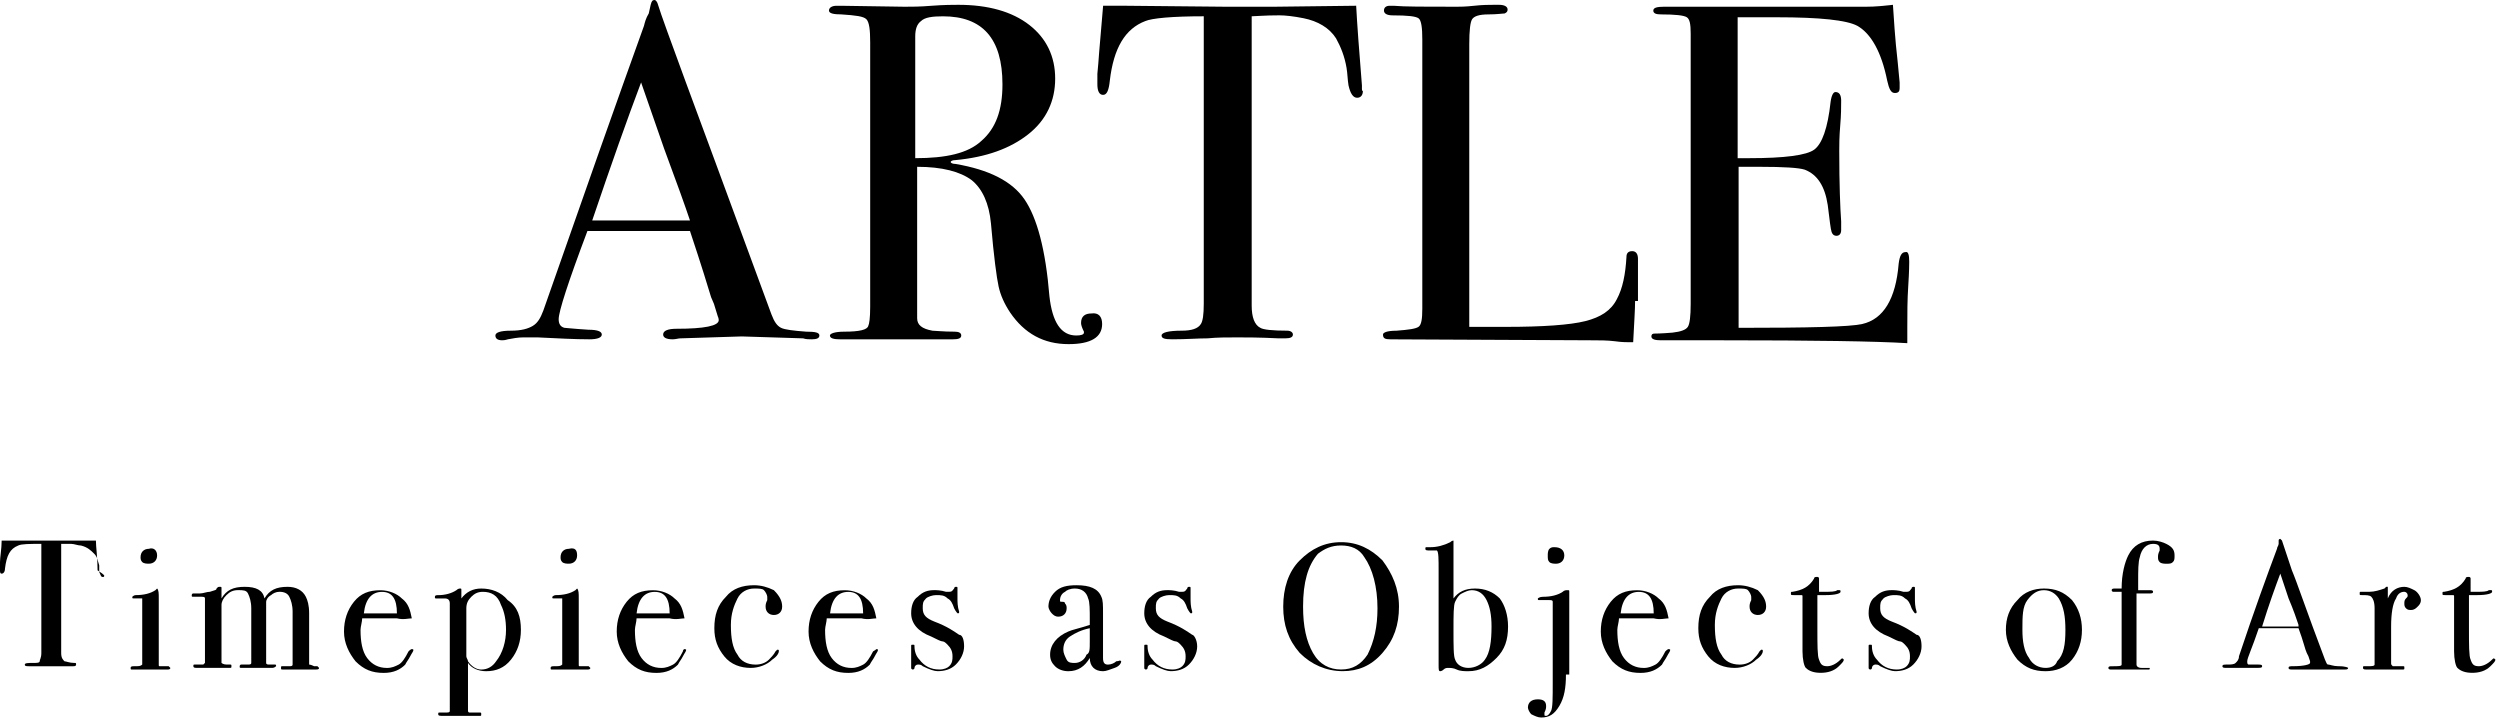 <svg width="255" height="74" viewBox="0 0 255 74" fill="none" xmlns="http://www.w3.org/2000/svg">
<path d="M83.577 34.219C83.577 34.512 83.283 34.61 82.795 34.61C82.501 34.61 82.208 34.61 81.915 34.512L75.657 34.316L69.4 34.512C69.205 34.512 68.912 34.61 68.618 34.61C67.934 34.61 67.641 34.414 67.641 34.121C67.641 33.73 68.129 33.534 69.009 33.534C71.845 33.534 73.311 33.241 73.311 32.654C73.311 32.654 73.311 32.459 73.213 32.263L72.822 30.992L72.529 30.308C72.236 29.33 71.551 27.082 70.378 23.562H59.917C57.962 28.744 56.984 31.774 56.984 32.557C56.984 33.045 57.179 33.339 57.571 33.437C57.668 33.437 58.45 33.534 60.015 33.632C60.992 33.632 61.383 33.828 61.383 34.121C61.383 34.414 60.992 34.61 60.112 34.61C58.646 34.61 56.886 34.512 54.833 34.414C54.344 34.414 53.855 34.414 53.367 34.414C52.878 34.414 52.291 34.512 51.802 34.61C51.509 34.708 51.313 34.708 51.216 34.708C50.727 34.708 50.531 34.512 50.531 34.219C50.531 33.925 51.02 33.73 52.096 33.73C53.171 33.73 53.855 33.534 54.344 33.241C54.833 32.948 55.126 32.459 55.42 31.677C59.624 19.651 63.045 9.972 65.685 2.64C65.783 2.249 65.881 1.858 66.174 1.369L66.37 0.489C66.467 0.098 66.565 0 66.761 0C66.858 0 66.956 0.098 67.054 0.293C67.445 1.564 68.423 4.204 69.889 8.212C71.062 11.341 73.996 19.358 78.688 32.068C78.982 32.85 79.275 33.241 79.666 33.437C80.057 33.632 80.937 33.73 82.208 33.828C83.186 33.828 83.577 33.925 83.577 34.219ZM70.378 22.487C69.889 21.02 69.009 18.576 67.738 15.154L65.392 8.408C64.023 12.025 62.361 16.718 60.406 22.487H70.378Z" fill="black"/>
<path d="M112.418 33.048C112.418 34.417 111.245 35.101 108.997 35.101C106.455 35.101 104.499 34.026 103.033 31.875C102.446 30.995 102.055 30.115 101.86 29.235C101.664 28.355 101.371 26.204 101.077 22.782C100.882 20.729 100.198 19.263 99.122 18.383C97.949 17.503 96.091 17.014 93.549 17.014V32.461C93.549 33.146 94.038 33.537 95.114 33.732C95.407 33.732 96.189 33.83 97.362 33.83C97.753 33.83 98.047 33.928 98.047 34.221C98.047 34.514 97.753 34.612 97.167 34.612H96.58H92.278H89.834H87.585H85.728C85.043 34.612 84.653 34.514 84.653 34.221C84.653 34.026 85.141 33.83 86.119 33.83C87.683 33.83 88.465 33.634 88.563 33.243C88.661 33.048 88.759 32.461 88.759 31.288V4.304C88.759 3.033 88.661 2.251 88.368 1.958C88.074 1.664 87.292 1.567 85.826 1.469C85.043 1.469 84.555 1.371 84.555 1.078C84.555 0.785 84.848 0.589 85.337 0.589C85.435 0.589 85.63 0.589 85.826 0.589L92.278 0.687C92.963 0.687 93.843 0.687 95.016 0.589C96.287 0.491 97.264 0.491 97.753 0.491C100.784 0.491 103.228 1.176 104.988 2.544C106.748 3.913 107.628 5.771 107.628 8.019C107.628 10.268 106.748 12.223 104.89 13.69C103.033 15.156 100.589 16.036 97.46 16.33C97.167 16.33 96.971 16.427 96.971 16.525C96.971 16.623 97.167 16.721 97.46 16.721C100.882 17.307 103.228 18.48 104.499 20.338C105.77 22.196 106.65 25.422 107.041 30.213C107.335 32.852 108.214 34.221 109.779 34.221C110.268 34.221 110.561 34.123 110.561 33.928V33.83C110.365 33.439 110.268 33.146 110.268 32.95C110.268 32.266 110.659 31.972 111.343 31.972C112.027 31.875 112.418 32.266 112.418 33.048ZM102.251 8.606C102.251 3.913 100.198 1.664 96.189 1.664C95.114 1.664 94.332 1.762 93.94 2.153C93.549 2.447 93.354 2.935 93.354 3.718V16.134C96.482 16.134 98.731 15.645 100.1 14.374C101.566 13.103 102.251 11.246 102.251 8.606Z" fill="black"/>
<path d="M139.013 9.287C139.013 9.678 138.818 9.972 138.427 9.972C138.036 9.972 137.742 9.581 137.547 8.701C137.449 8.114 137.449 7.527 137.351 6.941C137.156 5.768 136.765 4.79 136.276 3.91C135.591 2.835 134.418 2.15 132.952 1.857C131.974 1.661 131.094 1.564 130.507 1.564C128.943 1.564 128.063 1.661 127.672 1.661V31.187C127.672 32.36 127.966 33.143 128.552 33.436C128.845 33.631 129.823 33.729 131.29 33.729C131.681 33.729 131.876 33.925 131.876 34.12C131.876 34.413 131.583 34.511 131.094 34.511C130.801 34.511 130.605 34.511 130.41 34.511C128.454 34.413 127.086 34.414 126.206 34.414C125.13 34.414 124.153 34.413 123.175 34.511C122.197 34.511 121.024 34.609 119.558 34.609C118.775 34.609 118.482 34.511 118.482 34.218C118.482 33.925 119.166 33.729 120.535 33.729C121.513 33.729 122.197 33.534 122.491 33.045C122.686 32.752 122.784 32.067 122.784 30.992V1.661C119.558 1.661 117.504 1.857 116.82 2.15C114.767 2.932 113.594 4.888 113.203 8.212C113.105 9.189 112.909 9.678 112.518 9.678C112.127 9.678 111.932 9.287 111.932 8.603C111.932 8.212 111.932 7.919 111.932 7.527L112.029 6.452C112.127 4.985 112.323 3.03 112.518 0.586H114.767L124.739 0.684C125.912 0.684 127.77 0.684 130.214 0.684L138.329 0.586C138.427 2.444 138.622 5.083 138.916 8.701C138.916 8.798 138.916 8.896 138.916 9.092C138.916 9.287 139.013 9.287 139.013 9.287Z" fill="black"/>
<path d="M166.779 30.701C166.779 31.581 166.682 32.95 166.584 34.905H166.095C165.899 34.905 165.411 34.905 164.726 34.808C163.944 34.71 163.162 34.71 162.184 34.71L141.849 34.612C141.262 34.612 141.066 34.514 141.066 34.123C141.066 33.928 141.458 33.732 142.435 33.732C143.706 33.634 144.391 33.537 144.684 33.341C144.977 33.146 145.075 32.559 145.075 31.484V4.011C145.075 2.838 144.977 2.055 144.684 1.86C144.391 1.664 143.608 1.567 142.044 1.567C141.457 1.567 141.164 1.371 141.164 1.078C141.164 0.785 141.36 0.589 141.751 0.589H142.142C143.217 0.687 145.368 0.687 148.595 0.687C148.888 0.687 149.474 0.687 150.354 0.589C151.234 0.491 151.919 0.491 152.407 0.491H152.896C153.483 0.491 153.776 0.687 153.776 0.98C153.776 1.176 153.678 1.273 153.483 1.371C153.287 1.371 152.701 1.469 151.821 1.469C150.843 1.469 150.354 1.664 150.159 1.958C149.963 2.251 149.865 3.131 149.865 4.5V33.341C150.745 33.341 152.016 33.341 153.581 33.341C157.394 33.341 160.131 33.146 161.695 32.755C163.26 32.364 164.335 31.679 164.922 30.506C165.508 29.43 165.802 27.964 165.899 26.204C165.899 25.813 166.095 25.617 166.486 25.617C166.877 25.617 167.073 25.911 167.073 26.4V27.671V28.062V28.746V30.701H166.779Z" fill="black"/>
<path d="M194.741 26.693C194.741 26.791 194.741 27.671 194.643 29.137C194.545 30.604 194.545 31.972 194.545 33.341V35.003C191.319 34.808 185.062 34.71 175.578 34.71H172.157H169.908H169.419C168.832 34.71 168.441 34.612 168.441 34.319C168.441 34.123 168.539 34.026 168.735 34.026C168.832 34.026 169.419 34.026 170.592 33.928C171.472 33.83 171.961 33.635 172.157 33.341C172.352 33.048 172.45 32.266 172.45 30.995V3.424C172.45 2.447 172.352 1.958 172.059 1.762C171.766 1.567 170.886 1.469 169.419 1.469C168.93 1.469 168.637 1.371 168.637 1.078C168.637 0.785 169.028 0.687 169.712 0.687H178.023H183.498H190.341C191.319 0.687 192.199 0.589 193.079 0.491C193.177 1.86 193.274 3.815 193.568 6.357L193.763 8.41C193.763 8.606 193.763 8.801 193.763 8.997C193.763 9.29 193.665 9.486 193.274 9.486C192.883 9.486 192.688 9.095 192.492 8.215C191.906 5.282 190.83 3.424 189.461 2.642C188.386 2.055 185.649 1.762 181.249 1.762H177.24V16.134H178.414C182.031 16.134 184.28 15.841 185.062 15.254C185.844 14.668 186.431 13.103 186.724 10.366C186.822 9.681 187.017 9.388 187.213 9.388C187.604 9.388 187.799 9.681 187.799 10.268C187.799 10.855 187.799 11.735 187.702 12.81C187.604 13.983 187.604 14.863 187.604 15.352C187.604 18.872 187.702 21.218 187.799 22.587C187.799 22.88 187.799 23.173 187.799 23.467C187.799 23.858 187.604 24.053 187.311 24.053C187.115 24.053 186.92 23.956 186.822 23.662C186.724 23.369 186.626 22.489 186.431 20.925C186.137 18.969 185.355 17.796 184.084 17.307C183.498 17.112 181.933 17.014 179.489 17.014H177.338V33.439C184.475 33.439 188.679 33.341 189.95 33.048C192.101 32.559 193.372 30.506 193.665 26.889C193.763 26.106 193.959 25.715 194.35 25.715C194.643 25.617 194.741 26.009 194.741 26.693Z" fill="black"/>
<path d="M10.626 58.68C10.626 58.849 10.626 58.849 10.458 58.849C10.289 58.849 10.289 58.68 10.12 58.343C10.12 58.174 10.12 57.837 10.12 57.668C9.952 57.162 9.952 56.825 9.614 56.488C9.277 56.15 8.94 55.813 8.265 55.644C7.928 55.644 7.59 55.475 7.253 55.475C6.747 55.475 6.241 55.475 6.241 55.475V66.608C6.241 67.114 6.41 67.283 6.578 67.451C6.747 67.451 7.084 67.62 7.59 67.62C7.759 67.62 7.759 67.62 7.759 67.789C7.759 67.957 7.59 67.957 7.422 67.957C7.253 67.957 7.253 67.957 7.084 67.957C6.41 67.957 5.735 67.957 5.566 67.957C5.229 67.957 4.723 67.957 4.385 67.957C4.048 67.957 3.542 67.957 3.036 67.957C2.699 67.957 2.53 67.957 2.53 67.789C2.53 67.62 2.867 67.62 3.373 67.62C3.711 67.62 4.048 67.62 4.048 67.451C4.048 67.283 4.217 67.114 4.217 66.608V55.475C3.036 55.475 2.193 55.475 1.855 55.644C1.012 55.981 0.675 56.656 0.506 58.006C0.506 58.343 0.337 58.512 0.169 58.512C-4.11826e-05 58.512 0 58.343 0 58.174C0 58.006 0 57.837 0 57.837V57.331C0 56.825 0.169 55.982 0.169 55.138H1.012H4.723C5.229 55.138 5.904 55.138 6.747 55.138H9.783C9.783 55.813 9.952 56.825 9.952 58.174C10.458 58.512 10.458 58.512 10.626 58.68Z" fill="black"/>
<path d="M17.374 68.123C17.374 68.292 17.206 68.292 17.037 68.292C17.037 68.292 16.868 68.292 16.531 68.292C16.194 68.292 15.856 68.292 15.519 68.292H13.664H13.495C13.326 68.292 13.326 68.292 13.326 68.123C13.326 67.955 13.495 67.955 13.664 67.955C14.169 67.955 14.338 67.955 14.507 67.786C14.507 67.786 14.507 67.449 14.507 66.943V61.545C14.507 61.208 14.507 61.039 14.507 61.039H14.338H13.832H13.664C13.495 61.039 13.495 61.039 13.495 60.87C13.495 60.87 13.664 60.702 13.832 60.702C14.675 60.702 15.35 60.533 15.856 60.196L16.025 60.027C16.194 60.196 16.194 60.533 16.194 61.039V61.208V61.883V66.943C16.194 67.449 16.194 67.786 16.194 67.786C16.194 67.955 16.194 67.955 16.362 67.955C16.531 67.955 16.868 67.955 17.206 67.955C17.374 68.123 17.374 68.123 17.374 68.123ZM16.025 56.654C16.025 57.16 15.688 57.497 15.182 57.497C15.013 57.497 14.675 57.497 14.507 57.328C14.338 57.16 14.338 56.991 14.338 56.822C14.338 56.316 14.676 55.979 15.182 55.979C15.688 55.81 16.025 56.148 16.025 56.654Z" fill="black"/>
<path d="M32.544 68.121C32.544 68.29 32.376 68.29 32.207 68.29H31.87H30.858H28.834C28.665 68.29 28.665 68.29 28.665 68.121C28.665 67.953 28.665 67.953 28.834 67.953H29.002H29.508C29.677 67.953 29.846 67.953 29.846 67.784C29.846 67.784 29.846 67.447 29.846 66.941V62.387C29.846 61.712 29.677 61.206 29.508 60.868C29.34 60.531 29.002 60.362 28.496 60.362C28.159 60.362 27.822 60.531 27.653 60.7C27.316 60.868 27.147 61.206 27.147 61.374C27.147 61.543 27.147 62.218 27.147 63.399V66.941C27.147 67.278 27.147 67.615 27.147 67.615C27.147 67.784 27.316 67.784 27.484 67.784H27.99C28.159 67.784 28.159 67.784 28.159 67.953C28.159 67.953 27.99 68.121 27.822 68.121H27.653H26.472H25.46H24.785H24.617C24.448 68.121 24.448 68.121 24.448 67.953C24.448 67.953 24.448 67.784 24.617 67.784C24.617 67.784 24.954 67.784 25.292 67.784C25.46 67.784 25.629 67.784 25.629 67.615V67.278V62.049C25.629 61.374 25.46 60.868 25.292 60.531C25.123 60.194 24.786 60.194 24.279 60.194C23.773 60.194 23.436 60.362 23.099 60.7C22.762 61.037 22.593 61.374 22.593 61.712V66.941C22.593 67.278 22.593 67.447 22.593 67.615C22.593 67.615 22.762 67.784 23.099 67.784H23.267H23.436C23.605 67.784 23.605 67.784 23.605 67.953C23.605 68.121 23.605 68.121 23.436 68.121H23.267C22.93 68.121 22.424 68.121 21.918 68.121H20.063C19.894 68.121 19.725 68.121 19.725 67.953C19.725 67.784 19.725 67.784 19.894 67.784C20.4 67.784 20.569 67.784 20.737 67.784L20.906 67.615V62.724C20.906 61.881 20.906 61.206 20.906 61.037C20.906 60.868 20.737 60.868 20.4 60.868H20.063H19.725C19.557 60.868 19.557 60.868 19.557 60.7C19.557 60.7 19.557 60.531 19.725 60.531C19.725 60.531 20.063 60.531 20.4 60.531C20.737 60.531 21.075 60.362 21.412 60.362C21.918 60.194 22.087 60.194 22.087 60.025C22.255 59.856 22.255 59.856 22.424 59.856C22.593 59.856 22.593 59.856 22.593 60.025C22.593 60.194 22.593 60.531 22.593 61.037C23.099 60.194 23.773 59.856 24.954 59.856C26.135 59.856 26.81 60.194 26.978 61.037C27.484 60.194 28.159 59.856 29.34 59.856C30.183 59.856 30.858 60.194 31.195 60.868C31.364 61.206 31.532 61.712 31.532 62.555V67.109C31.532 67.447 31.532 67.784 31.532 67.784C31.532 67.784 31.701 67.784 32.038 67.953H32.376C32.544 68.121 32.544 68.121 32.544 68.121Z" fill="black"/>
<path d="M42.172 66.276C42.172 66.445 42.004 66.613 41.835 66.951C41.666 67.288 41.498 67.457 41.329 67.794C40.823 68.3 40.148 68.637 39.136 68.637C37.955 68.637 37.112 68.3 36.269 67.457C35.594 66.613 35.088 65.601 35.088 64.421C35.088 63.24 35.425 62.228 36.1 61.384C36.775 60.541 37.618 60.204 38.799 60.204C39.642 60.204 40.486 60.541 40.992 61.047C41.666 61.553 41.835 62.228 42.004 63.071C41.666 63.071 41.16 63.24 40.486 63.071H39.136C38.967 63.071 38.293 63.071 36.943 63.071C36.943 63.408 36.775 63.914 36.775 64.252C36.775 65.433 36.943 66.445 37.449 67.119C37.955 67.794 38.63 68.131 39.473 68.131C39.979 68.131 40.317 67.963 40.654 67.794C40.992 67.625 41.329 67.119 41.666 66.445C41.835 66.276 42.004 66.107 42.172 66.276C42.172 66.107 42.172 66.276 42.172 66.276ZM40.486 62.565C40.486 61.047 39.979 60.372 38.967 60.372C37.955 60.372 37.281 61.047 37.112 62.565H40.486Z" fill="black"/>
<path d="M53.132 64.247C53.132 65.427 52.795 66.439 52.12 67.283C51.446 68.126 50.602 68.463 49.59 68.463C48.747 68.463 48.072 68.126 47.735 67.62V72.006C47.735 72.343 47.735 72.512 47.735 72.512C47.735 72.512 47.735 72.68 47.904 72.68C48.072 72.68 48.41 72.68 48.916 72.68C49.084 72.68 49.084 72.68 49.084 72.849C49.084 73.018 49.084 73.018 48.916 73.018H48.578H48.072H47.566H46.891H46.048H45.205C44.867 73.018 44.699 73.018 44.699 72.849C44.699 72.68 44.699 72.68 44.867 72.68H45.373C45.711 72.68 45.879 72.68 45.879 72.512C45.879 72.512 45.879 71.837 45.879 70.825V61.548C45.879 61.211 45.711 61.042 45.373 61.042H44.53C44.361 61.042 44.361 61.042 44.361 60.873C44.361 60.705 44.53 60.705 44.699 60.705C45.373 60.705 46.048 60.536 46.554 60.199C46.723 60.03 46.891 60.03 46.891 60.03C47.06 60.03 47.06 60.03 47.06 60.199C47.06 60.367 47.06 60.536 47.06 61.042C47.566 60.367 48.241 60.03 49.084 60.03C50.096 60.03 51.108 60.367 51.783 61.211C52.795 61.885 53.132 62.897 53.132 64.247ZM51.614 64.247C51.614 63.235 51.446 62.391 51.108 61.717C50.771 60.705 50.096 60.367 49.253 60.367C48.747 60.367 48.41 60.536 48.072 60.873C47.735 61.211 47.566 61.548 47.566 62.054C47.566 62.56 47.566 63.741 47.566 65.427C47.566 66.271 47.566 66.777 47.566 66.945C47.566 67.114 47.735 67.283 47.735 67.451C48.072 67.957 48.578 68.295 49.084 68.295C49.759 68.295 50.265 67.957 50.602 67.451C51.277 66.608 51.614 65.427 51.614 64.247Z" fill="black"/>
<path d="M60.214 68.123C60.214 68.292 60.045 68.292 59.877 68.292C59.877 68.292 59.708 68.292 59.371 68.292C59.033 68.292 58.696 68.292 58.359 68.292H56.503H56.335C56.166 68.292 56.166 68.292 56.166 68.123C56.166 67.955 56.335 67.955 56.503 67.955C57.009 67.955 57.178 67.955 57.347 67.786C57.347 67.786 57.347 67.449 57.347 66.943V61.545C57.347 61.208 57.347 61.039 57.347 61.039H57.178H56.672H56.503C56.335 61.039 56.335 61.039 56.335 60.87C56.335 60.87 56.503 60.702 56.672 60.702C57.515 60.702 58.19 60.533 58.696 60.196L58.865 60.027C59.033 60.196 59.033 60.533 59.033 61.039V61.208V61.883V66.943C59.033 67.449 59.033 67.786 59.033 67.786C59.033 67.955 59.033 67.955 59.202 67.955C59.371 67.955 59.708 67.955 60.045 67.955C60.214 68.123 60.214 68.123 60.214 68.123ZM58.865 56.654C58.865 57.16 58.528 57.497 58.021 57.497C57.853 57.497 57.515 57.497 57.347 57.328C57.178 57.16 57.178 56.991 57.178 56.822C57.178 56.316 57.515 55.979 58.021 55.979C58.696 55.81 58.865 56.148 58.865 56.654Z" fill="black"/>
<path d="M69.991 66.276C69.991 66.445 69.822 66.613 69.653 66.951C69.484 67.288 69.316 67.457 69.147 67.794C68.641 68.3 67.966 68.637 66.954 68.637C65.774 68.637 64.93 68.3 64.087 67.457C63.412 66.613 62.906 65.601 62.906 64.421C62.906 63.24 63.244 62.228 63.918 61.384C64.593 60.541 65.436 60.204 66.617 60.204C67.46 60.204 68.304 60.541 68.81 61.047C69.484 61.553 69.653 62.228 69.822 63.071C69.484 63.071 68.978 63.24 68.304 63.071H67.123C66.954 63.071 66.28 63.071 64.93 63.071C64.93 63.408 64.762 63.914 64.762 64.252C64.762 65.433 64.93 66.445 65.436 67.119C65.942 67.794 66.617 68.131 67.46 68.131C67.966 68.131 68.304 67.963 68.641 67.794C68.978 67.625 69.316 67.119 69.653 66.445C69.653 66.276 69.822 66.107 69.991 66.276C69.991 66.107 69.991 66.276 69.991 66.276ZM68.304 62.565C68.304 61.047 67.798 60.372 66.786 60.372C65.774 60.372 65.099 61.047 64.93 62.565H68.304Z" fill="black"/>
<path d="M79.779 61.886C79.779 62.392 79.442 62.729 78.936 62.729C78.43 62.729 78.092 62.392 78.092 61.886C78.092 61.717 78.092 61.548 78.261 61.211C78.261 61.042 78.261 61.042 78.261 60.874C78.261 60.705 78.092 60.368 77.924 60.199C77.755 60.03 77.418 60.03 76.911 60.03C76.237 60.03 75.562 60.368 75.225 61.042C74.887 61.717 74.55 62.56 74.55 63.741C74.55 65.09 74.719 66.103 75.225 66.777C75.562 67.452 76.237 67.789 77.08 67.789C77.586 67.789 78.092 67.621 78.43 67.283C78.598 67.115 78.936 66.777 79.104 66.44L79.273 66.271C79.442 66.271 79.442 66.271 79.442 66.44C79.442 66.609 79.273 66.946 78.767 67.283C78.261 67.789 77.418 68.127 76.574 68.127C75.562 68.127 74.55 67.789 73.875 66.946C73.201 66.103 72.863 65.259 72.863 64.078C72.863 62.729 73.201 61.717 74.044 60.874C74.719 60.03 75.731 59.693 76.911 59.693C77.586 59.693 78.261 59.862 78.936 60.199C79.61 60.874 79.779 61.38 79.779 61.886Z" fill="black"/>
<path d="M89.557 66.276C89.557 66.445 89.388 66.613 89.22 66.951C89.051 67.288 88.882 67.457 88.714 67.794C88.207 68.3 87.533 68.637 86.521 68.637C85.34 68.637 84.497 68.3 83.653 67.457C82.979 66.613 82.473 65.601 82.473 64.421C82.473 63.24 82.81 62.228 83.485 61.384C84.159 60.541 85.003 60.204 86.183 60.204C87.027 60.204 87.87 60.541 88.376 61.047C89.051 61.553 89.22 62.228 89.388 63.071C89.051 63.071 88.545 63.24 87.87 63.071H86.521C86.352 63.071 85.677 63.071 84.328 63.071C84.328 63.408 84.159 63.914 84.159 64.252C84.159 65.433 84.328 66.445 84.834 67.119C85.34 67.794 86.015 68.131 86.858 68.131C87.364 68.131 87.701 67.963 88.039 67.794C88.376 67.625 88.714 67.119 89.051 66.445C89.388 66.276 89.388 66.107 89.557 66.276C89.557 66.107 89.557 66.276 89.557 66.276ZM88.039 62.565C88.039 61.047 87.533 60.372 86.521 60.372C85.509 60.372 84.834 61.047 84.665 62.565H88.039Z" fill="black"/>
<path d="M98.337 65.929C98.337 66.603 98 67.278 97.494 67.784C96.988 68.29 96.313 68.459 95.638 68.459C95.301 68.459 94.795 68.29 94.12 67.953C93.951 67.784 93.783 67.784 93.614 67.784C93.445 67.784 93.277 67.953 93.277 68.121C93.277 68.29 93.108 68.29 93.108 68.29C93.108 68.29 92.939 68.29 92.939 68.121V67.953V66.941V66.603V66.097V65.929C92.939 65.76 92.939 65.76 93.108 65.76C93.277 65.76 93.277 65.76 93.277 65.929C93.277 66.435 93.445 66.941 93.783 67.278C94.289 67.953 94.964 68.29 95.807 68.29C96.313 68.29 96.65 68.121 96.819 67.953C97.156 67.615 97.156 67.278 97.156 66.941C97.156 66.435 96.988 66.097 96.65 65.76C96.482 65.591 96.313 65.423 96.144 65.423C95.976 65.423 95.638 65.254 94.964 64.917C93.614 64.411 92.939 63.567 92.939 62.555C92.939 61.88 93.108 61.206 93.614 60.868C94.12 60.362 94.626 60.194 95.301 60.194C95.47 60.194 95.976 60.194 96.482 60.362C96.65 60.362 96.65 60.362 96.819 60.362C97.156 60.362 97.156 60.194 97.325 60.025C97.325 59.856 97.494 59.856 97.494 59.856C97.662 59.856 97.662 59.856 97.662 60.025V60.194V61.037C97.662 61.374 97.662 61.88 97.831 62.387C97.831 62.555 97.831 62.555 97.662 62.555C97.662 62.555 97.494 62.386 97.325 62.049C97.156 61.543 96.988 61.206 96.65 61.037C96.313 60.7 95.976 60.7 95.47 60.7C95.132 60.7 94.626 60.868 94.458 61.037C94.12 61.374 94.12 61.543 94.12 62.049C94.12 62.724 94.458 63.061 95.301 63.399C96.65 63.905 97.325 64.411 97.831 64.748C98.168 64.748 98.337 65.254 98.337 65.929Z" fill="black"/>
<path d="M114.363 67.452C114.363 67.621 114.194 67.958 113.688 68.127C113.182 68.295 112.845 68.464 112.508 68.464C111.664 68.464 111.158 67.958 111.158 67.115C110.652 67.958 109.978 68.464 108.965 68.464C108.459 68.464 107.953 68.295 107.616 67.958C107.279 67.621 107.11 67.283 107.11 66.777C107.11 65.765 107.785 64.922 108.965 64.416C109.303 64.247 110.146 64.078 111.158 63.741V63.235C111.158 62.223 111.158 61.38 110.99 61.042C110.821 60.368 110.315 60.03 109.64 60.03C109.134 60.03 108.797 60.199 108.628 60.368C108.291 60.536 108.122 60.874 108.122 61.211C108.122 61.38 108.122 61.38 108.291 61.38C108.459 61.38 108.628 61.38 108.628 61.548C108.797 61.717 108.797 61.886 108.797 62.054C108.797 62.56 108.459 62.898 107.953 62.898C107.616 62.898 107.447 62.729 107.279 62.56C107.11 62.392 106.941 62.054 106.941 61.886C106.941 61.38 107.11 60.874 107.616 60.368C108.122 59.861 108.797 59.693 109.809 59.693C111.158 59.693 112.002 60.03 112.339 60.874C112.508 61.211 112.508 61.717 112.508 62.56V66.103C112.508 66.609 112.508 66.946 112.508 67.115C112.508 67.621 112.676 67.789 113.014 67.789C113.351 67.789 113.688 67.621 113.857 67.452C114.194 67.452 114.194 67.283 114.363 67.452C114.363 67.283 114.363 67.452 114.363 67.452ZM111.158 65.428V64.078C110.315 64.247 109.64 64.584 109.134 64.922C108.628 65.259 108.459 65.765 108.459 66.271C108.459 66.609 108.628 66.946 108.797 67.283C108.966 67.621 109.303 67.621 109.64 67.621C110.146 67.621 110.652 67.283 110.821 66.777C111.158 66.609 111.158 66.271 111.158 65.428Z" fill="black"/>
<path d="M122.112 65.929C122.112 66.603 121.775 67.278 121.269 67.784C120.763 68.29 120.088 68.459 119.414 68.459C119.076 68.459 118.57 68.29 117.896 67.953C117.727 67.784 117.558 67.784 117.39 67.784C117.221 67.784 117.052 67.953 117.052 68.121C117.052 68.29 116.884 68.29 116.884 68.29C116.884 68.29 116.715 68.29 116.715 68.121V67.953V66.941V66.603V66.097V65.929C116.715 65.76 116.715 65.76 116.884 65.76C117.052 65.76 117.052 65.76 117.052 65.929C117.052 66.435 117.221 66.941 117.558 67.278C118.064 67.953 118.739 68.29 119.582 68.29C120.088 68.29 120.426 68.121 120.594 67.953C120.932 67.615 120.932 67.278 120.932 66.941C120.932 66.435 120.763 66.097 120.426 65.76C120.257 65.591 120.088 65.423 119.92 65.423C119.751 65.423 119.414 65.254 118.739 64.917C117.39 64.411 116.715 63.567 116.715 62.555C116.715 61.88 116.884 61.206 117.39 60.868C117.896 60.362 118.402 60.194 119.076 60.194C119.245 60.194 119.751 60.194 120.257 60.362C120.426 60.362 120.426 60.362 120.594 60.362C120.932 60.362 120.932 60.194 121.1 60.025C121.1 59.856 121.269 59.856 121.269 59.856C121.438 59.856 121.438 59.856 121.438 60.025V60.194V61.037C121.438 61.374 121.438 61.88 121.606 62.387C121.606 62.555 121.606 62.555 121.438 62.555C121.438 62.555 121.269 62.386 121.1 62.049C120.932 61.543 120.763 61.206 120.426 61.037C120.088 60.7 119.751 60.7 119.245 60.7C118.908 60.7 118.402 60.868 118.233 61.037C117.896 61.374 117.896 61.543 117.896 62.049C117.896 62.724 118.233 63.061 119.076 63.399C120.426 63.905 121.1 64.411 121.606 64.748C121.775 64.748 122.112 65.254 122.112 65.929Z" fill="black"/>
<path d="M142.696 61.88C142.696 63.735 142.19 65.253 141.009 66.602C139.828 67.952 138.479 68.458 136.961 68.458C135.274 68.458 133.756 67.783 132.575 66.602C131.395 65.253 130.889 63.735 130.889 61.88C130.889 60.024 131.395 58.337 132.575 57.157C133.756 55.976 135.106 55.301 136.792 55.301C138.479 55.301 139.828 55.976 141.009 57.157C142.021 58.506 142.696 60.024 142.696 61.88ZM140.503 62.048C140.503 59.855 139.997 58 139.154 56.819C138.648 55.976 137.804 55.639 136.792 55.639C135.78 55.639 135.106 55.976 134.431 56.482C133.419 57.663 132.913 59.349 132.913 61.88C132.913 63.904 133.25 65.422 133.925 66.602C134.6 67.783 135.612 68.289 136.792 68.289C137.973 68.289 138.816 67.783 139.491 66.771C140.166 65.422 140.503 63.904 140.503 62.048Z" fill="black"/>
<path d="M153.822 63.909C153.822 65.259 153.485 66.271 152.642 67.114C151.798 67.957 150.955 68.463 149.774 68.463C149.437 68.463 148.931 68.463 148.593 68.295C148.256 68.126 147.919 68.126 147.75 68.126C147.581 68.126 147.413 68.126 147.244 68.295C147.075 68.463 146.907 68.463 146.907 68.463C146.738 68.463 146.738 68.295 146.738 67.789V58.174C146.738 56.994 146.738 56.319 146.569 56.15C146.569 56.15 146.232 56.15 145.895 56.15C145.557 56.15 145.389 56.15 145.389 55.982C145.389 55.813 145.389 55.813 145.557 55.813H145.895C146.569 55.813 147.244 55.644 147.919 55.307C148.087 55.138 148.256 55.138 148.256 55.138V61.042C148.762 60.367 149.437 60.03 150.449 60.03C151.461 60.03 152.304 60.367 152.979 61.042C153.485 61.717 153.822 62.728 153.822 63.909ZM152.136 63.909C152.136 62.728 151.967 61.885 151.63 61.21C151.292 60.536 150.786 60.198 150.112 60.198C149.774 60.198 149.437 60.367 149.1 60.536C148.762 60.704 148.594 61.042 148.425 61.379C148.256 61.716 148.256 62.728 148.256 64.247C148.256 65.933 148.256 66.945 148.425 67.283C148.594 67.789 149.1 68.126 149.774 68.126C150.449 68.126 151.124 67.789 151.461 67.283C151.967 66.608 152.136 65.427 152.136 63.909Z" fill="black"/>
<path d="M159.727 68.8C159.727 70.15 159.558 71.162 159.052 72.005C158.546 72.849 158.04 73.186 157.197 73.186C156.86 73.186 156.522 73.017 156.185 72.849C156.016 72.68 155.848 72.343 155.848 72.174C155.848 71.668 156.185 71.331 156.86 71.331C157.366 71.331 157.703 71.499 157.703 72.005C157.703 72.174 157.703 72.343 157.534 72.68C157.534 72.68 157.534 72.68 157.534 72.849C157.534 73.017 157.534 73.017 157.703 73.017C157.872 73.017 158.04 72.849 158.209 72.511C158.378 72.174 158.378 71.162 158.378 69.644V61.379C158.378 61.21 158.209 61.21 158.04 61.21H157.872H157.028C156.86 61.21 156.86 61.21 156.86 61.041C156.86 61.041 157.028 60.873 157.366 60.873C158.209 60.873 158.884 60.704 159.39 60.367C159.558 60.198 159.727 60.198 159.896 60.198C160.064 60.198 160.065 60.198 160.065 60.367C160.065 60.535 160.065 61.041 160.065 61.716V63.909V64.752V65.258V68.8H159.727ZM159.558 56.656C159.558 57.162 159.221 57.499 158.715 57.499C158.546 57.499 158.209 57.499 158.04 57.331C157.872 57.162 157.872 56.993 157.872 56.656C157.872 56.487 157.872 56.15 158.04 55.981C158.209 55.812 158.378 55.812 158.546 55.812C159.221 55.812 159.558 56.15 159.558 56.656Z" fill="black"/>
<path d="M170.366 66.276C170.366 66.445 170.197 66.613 170.028 66.951C169.86 67.288 169.691 67.457 169.522 67.794C169.016 68.3 168.341 68.637 167.329 68.637C166.149 68.637 165.305 68.3 164.462 67.457C163.787 66.613 163.281 65.601 163.281 64.421C163.281 63.24 163.619 62.228 164.293 61.384C164.968 60.541 165.811 60.204 166.992 60.204C167.835 60.204 168.679 60.541 169.185 61.047C169.86 61.553 170.028 62.228 170.197 63.071C169.86 63.071 169.354 63.24 168.679 63.071H167.329C167.161 63.071 166.486 63.071 165.137 63.071C165.137 63.408 164.968 63.914 164.968 64.252C164.968 65.433 165.137 66.445 165.643 67.119C166.149 67.794 166.823 68.131 167.667 68.131C168.173 68.131 168.51 67.963 168.847 67.794C169.185 67.625 169.522 67.119 169.86 66.445C170.028 66.276 170.197 66.107 170.366 66.276C170.366 66.107 170.366 66.276 170.366 66.276ZM168.679 62.565C168.679 61.047 168.173 60.372 167.161 60.372C166.149 60.372 165.474 61.047 165.305 62.565H168.679Z" fill="black"/>
<path d="M180.144 61.886C180.144 62.392 179.807 62.729 179.301 62.729C178.795 62.729 178.457 62.392 178.457 61.886C178.457 61.717 178.457 61.548 178.626 61.211C178.626 61.042 178.626 61.042 178.626 60.874C178.626 60.705 178.457 60.368 178.289 60.199C178.12 60.03 177.783 60.03 177.277 60.03C176.602 60.03 175.927 60.368 175.59 61.042C175.253 61.717 174.915 62.56 174.915 63.741C174.915 65.09 175.084 66.103 175.59 66.777C175.927 67.452 176.602 67.789 177.445 67.789C177.951 67.789 178.457 67.621 178.795 67.283C178.963 67.115 179.301 66.777 179.469 66.44L179.638 66.271C179.807 66.271 179.807 66.271 179.807 66.44C179.807 66.609 179.638 66.946 179.132 67.283C178.626 67.789 177.783 68.127 176.939 68.127C175.927 68.127 174.915 67.789 174.241 66.946C173.566 66.103 173.229 65.259 173.229 64.078C173.229 62.729 173.566 61.717 174.409 60.874C175.084 60.03 176.096 59.693 177.277 59.693C177.951 59.693 178.626 59.862 179.301 60.199C179.975 60.874 180.144 61.38 180.144 61.886Z" fill="black"/>
<path d="M188.071 67.279C188.071 67.448 187.903 67.616 187.565 67.954C187.059 68.46 186.385 68.628 185.71 68.628C185.035 68.628 184.529 68.46 184.192 68.122C184.023 67.954 183.855 67.279 183.855 66.436V60.869C183.855 60.701 183.855 60.701 183.686 60.701H183.011C182.674 60.701 182.674 60.701 182.674 60.532C182.674 60.363 182.674 60.363 182.843 60.363C183.855 60.195 184.529 59.857 185.035 59.014C185.035 58.845 185.204 58.845 185.373 58.845C185.373 58.845 185.541 58.845 185.541 59.014V59.351C185.541 59.857 185.541 60.195 185.541 60.363C185.71 60.363 185.879 60.363 186.047 60.363C186.722 60.363 187.228 60.363 187.397 60.195H187.565C187.734 60.195 187.734 60.195 187.734 60.363C187.734 60.532 187.228 60.701 186.216 60.701H185.373V64.074C185.373 65.761 185.373 66.942 185.541 67.279C185.71 67.785 185.879 67.954 186.385 67.954C186.722 67.954 187.228 67.785 187.734 67.279C187.903 67.11 187.903 67.11 188.071 67.279C188.071 67.11 188.071 67.11 188.071 67.279Z" fill="black"/>
<path d="M195.997 65.929C195.997 66.603 195.66 67.278 195.154 67.784C194.648 68.29 193.973 68.459 193.298 68.459C192.961 68.459 192.455 68.29 191.78 67.953C191.612 67.784 191.443 67.784 191.274 67.784C191.106 67.784 190.937 67.953 190.937 68.121C190.937 68.29 190.768 68.29 190.768 68.29C190.768 68.29 190.6 68.29 190.6 68.121V67.953V66.941V66.603V66.097V65.929C190.6 65.76 190.6 65.76 190.768 65.76C190.937 65.76 190.937 65.76 190.937 65.929C190.937 66.435 191.106 66.941 191.443 67.278C191.949 67.953 192.624 68.29 193.467 68.29C193.973 68.29 194.31 68.121 194.479 67.953C194.816 67.615 194.816 67.278 194.816 66.941C194.816 66.435 194.648 66.097 194.31 65.76C194.142 65.591 193.973 65.423 193.804 65.423C193.636 65.423 193.298 65.254 192.624 64.917C191.274 64.411 190.6 63.567 190.6 62.555C190.6 61.88 190.768 61.206 191.274 60.868C191.78 60.362 192.286 60.194 192.961 60.194C193.13 60.194 193.636 60.194 194.142 60.362C194.31 60.362 194.31 60.362 194.479 60.362C194.816 60.362 194.816 60.194 194.985 60.025C194.985 59.856 195.154 59.856 195.154 59.856C195.322 59.856 195.322 59.856 195.322 60.025V60.194V61.037C195.322 61.374 195.322 61.88 195.491 62.387C195.491 62.555 195.491 62.555 195.322 62.555C195.322 62.555 195.154 62.386 194.985 62.049C194.816 61.543 194.648 61.206 194.31 61.037C193.973 60.7 193.636 60.7 193.13 60.7C192.792 60.7 192.286 60.868 192.118 61.037C191.78 61.374 191.78 61.543 191.78 62.049C191.78 62.724 192.118 63.061 192.961 63.399C194.31 63.905 194.985 64.411 195.491 64.748C195.828 64.748 195.997 65.254 195.997 65.929Z" fill="black"/>
<path d="M212.359 64.247C212.359 65.427 212.021 66.439 211.347 67.283C210.672 68.126 209.66 68.463 208.648 68.463C207.467 68.463 206.624 68.126 205.78 67.283C205.106 66.439 204.6 65.427 204.6 64.247C204.6 63.066 204.937 62.054 205.78 61.211C206.455 60.367 207.467 60.03 208.479 60.03C209.66 60.03 210.503 60.367 211.347 61.211C212.021 62.054 212.359 63.066 212.359 64.247ZM210.672 64.247C210.672 62.897 210.503 61.885 209.997 61.042C209.66 60.536 209.154 60.199 208.479 60.199C207.804 60.199 207.298 60.536 206.792 61.211C206.286 61.885 206.286 62.897 206.286 64.247C206.286 65.427 206.455 66.439 206.961 67.114C207.298 67.789 207.973 68.126 208.648 68.126C209.154 68.126 209.66 67.957 209.829 67.451C210.503 66.777 210.672 65.765 210.672 64.247Z" fill="black"/>
<path d="M221.804 56.656C221.804 56.994 221.804 57.162 221.635 57.331C221.466 57.5 221.298 57.5 220.96 57.5C220.792 57.5 220.454 57.5 220.285 57.331C220.117 57.162 220.117 56.994 220.117 56.825C220.117 56.656 220.117 56.487 220.285 56.15V55.982C220.285 55.644 220.117 55.475 219.611 55.475C218.936 55.475 218.43 55.982 218.261 56.825C218.093 57.331 218.093 58.174 218.093 59.355V60.198H219.273C219.442 60.198 219.611 60.198 219.611 60.367C219.611 60.536 219.442 60.536 219.105 60.536H217.924V67.789C217.924 67.957 218.093 68.126 218.43 68.126C218.936 68.126 219.273 68.126 219.273 68.126C219.273 68.295 219.273 68.295 219.105 68.295H218.936H217.418H215.394C215.225 68.295 215.057 68.295 215.057 68.126C215.057 67.957 215.225 67.957 215.394 67.957C216.069 67.957 216.406 67.957 216.406 67.789C216.406 67.789 216.406 67.789 216.406 67.62V67.451V60.367C215.9 60.367 215.731 60.367 215.563 60.367C215.563 60.367 215.394 60.367 215.394 60.198C215.394 60.03 215.563 60.03 215.731 60.03H216.406C216.406 58.512 216.743 57.331 217.081 56.656C217.587 55.644 218.43 55.138 219.611 55.138C220.117 55.138 220.623 55.307 220.96 55.475C221.635 55.813 221.804 56.15 221.804 56.656Z" fill="black"/>
<path d="M239.507 68.121C239.507 68.29 239.338 68.29 239.169 68.29C239.001 68.29 239.001 68.29 238.832 68.29H236.471H234.109C233.94 68.29 233.94 68.29 233.772 68.29C233.603 68.29 233.434 68.29 233.434 68.121C233.434 67.952 233.603 67.952 233.94 67.952C234.952 67.952 235.627 67.784 235.627 67.615C235.627 67.615 235.627 67.615 235.627 67.446L235.459 66.94L235.29 66.603C235.121 66.266 234.953 65.422 234.447 64.073H230.398C229.724 66.097 229.218 67.109 229.218 67.446C229.218 67.615 229.218 67.784 229.386 67.784C229.386 67.784 229.724 67.784 230.23 67.784C230.567 67.784 230.736 67.784 230.736 67.952C230.736 68.121 230.567 68.121 230.23 68.121C229.724 68.121 229.049 68.121 228.206 68.121C228.037 68.121 227.868 68.121 227.7 68.121C227.531 68.121 227.362 68.121 227.194 68.121C227.025 68.121 227.025 68.121 227.025 68.121C226.856 68.121 226.688 68.121 226.688 67.952C226.688 67.784 226.856 67.784 227.194 67.784C227.531 67.784 227.868 67.784 228.037 67.615C228.206 67.446 228.374 67.278 228.374 66.94C229.892 62.386 231.242 58.675 232.254 55.976C232.254 55.808 232.422 55.639 232.422 55.47V55.133C232.422 54.964 232.591 54.964 232.591 54.964C232.591 54.964 232.591 54.964 232.76 55.133C232.928 55.639 233.266 56.651 233.772 58.169C234.278 59.35 235.29 62.386 237.145 67.278C237.314 67.615 237.314 67.784 237.483 67.784C237.651 67.784 237.989 67.952 238.495 67.952C239.338 67.952 239.507 68.121 239.507 68.121ZM234.447 63.735C234.278 63.229 233.94 62.217 233.434 61.037L232.591 58.507C232.085 59.856 231.41 61.711 230.736 63.904H234.447V63.735Z" fill="black"/>
<path d="M246.93 61.206C246.93 61.543 246.762 61.712 246.593 61.881C246.424 62.049 246.256 62.218 245.918 62.218C245.75 62.218 245.581 62.218 245.412 62.049C245.244 61.88 245.244 61.712 245.244 61.543C245.244 61.374 245.244 61.206 245.412 61.037C245.581 60.868 245.581 60.868 245.581 60.7C245.581 60.531 245.412 60.362 245.244 60.362C244.906 60.362 244.569 60.531 244.4 61.037C244.063 61.543 243.894 62.555 243.894 63.905V67.615C243.894 67.784 243.894 67.784 244.063 67.953C244.232 67.953 244.569 67.953 245.075 67.953C245.244 67.953 245.244 67.953 245.244 68.121C245.244 68.29 245.244 68.29 245.075 68.29H244.232H242.882H242.039H241.364C241.195 68.29 241.027 68.29 241.027 68.121C241.027 67.953 241.027 67.953 241.196 67.953H241.533C241.87 67.953 242.208 67.953 242.208 67.784C242.208 67.784 242.208 67.447 242.208 67.109V62.049C242.208 61.374 242.039 61.037 241.87 60.868C241.702 60.7 241.364 60.7 240.858 60.7C240.689 60.7 240.689 60.7 240.689 60.531C240.689 60.362 240.689 60.362 240.858 60.362H241.027C241.195 60.362 241.364 60.362 241.533 60.362C241.701 60.362 241.87 60.362 241.702 60.362C242.208 60.362 242.714 60.194 243.22 60.025L243.388 59.856H243.557C243.557 60.194 243.557 60.531 243.557 60.7V61.037C243.894 60.194 244.569 59.856 245.244 59.856C245.581 59.856 245.918 60.025 246.256 60.194C246.593 60.362 246.93 60.868 246.93 61.206Z" fill="black"/>
<path d="M254.532 67.279C254.532 67.448 254.364 67.616 254.026 67.954C253.52 68.46 252.846 68.628 252.171 68.628C251.496 68.628 250.99 68.46 250.653 68.122C250.484 67.954 250.316 67.279 250.316 66.436V60.869C250.316 60.701 250.315 60.701 250.147 60.701H249.472C249.135 60.701 249.135 60.701 249.135 60.532C249.135 60.363 249.135 60.363 249.303 60.363C250.315 60.195 250.99 59.857 251.496 59.014C251.496 58.845 251.665 58.845 251.834 58.845C251.834 58.845 252.002 58.845 252.002 59.014V59.351C252.002 59.857 252.002 60.195 252.002 60.363C252.171 60.363 252.34 60.363 252.508 60.363C253.183 60.363 253.689 60.363 253.858 60.195H254.026C254.195 60.195 254.195 60.195 254.195 60.363C254.195 60.532 253.689 60.701 252.677 60.701H251.834V64.074C251.834 65.761 251.834 66.942 252.002 67.279C252.171 67.785 252.34 67.954 252.846 67.954C253.183 67.954 253.689 67.785 254.195 67.279C254.364 67.11 254.364 67.11 254.532 67.279C254.532 67.11 254.532 67.11 254.532 67.279Z" fill="black"/>
</svg>
